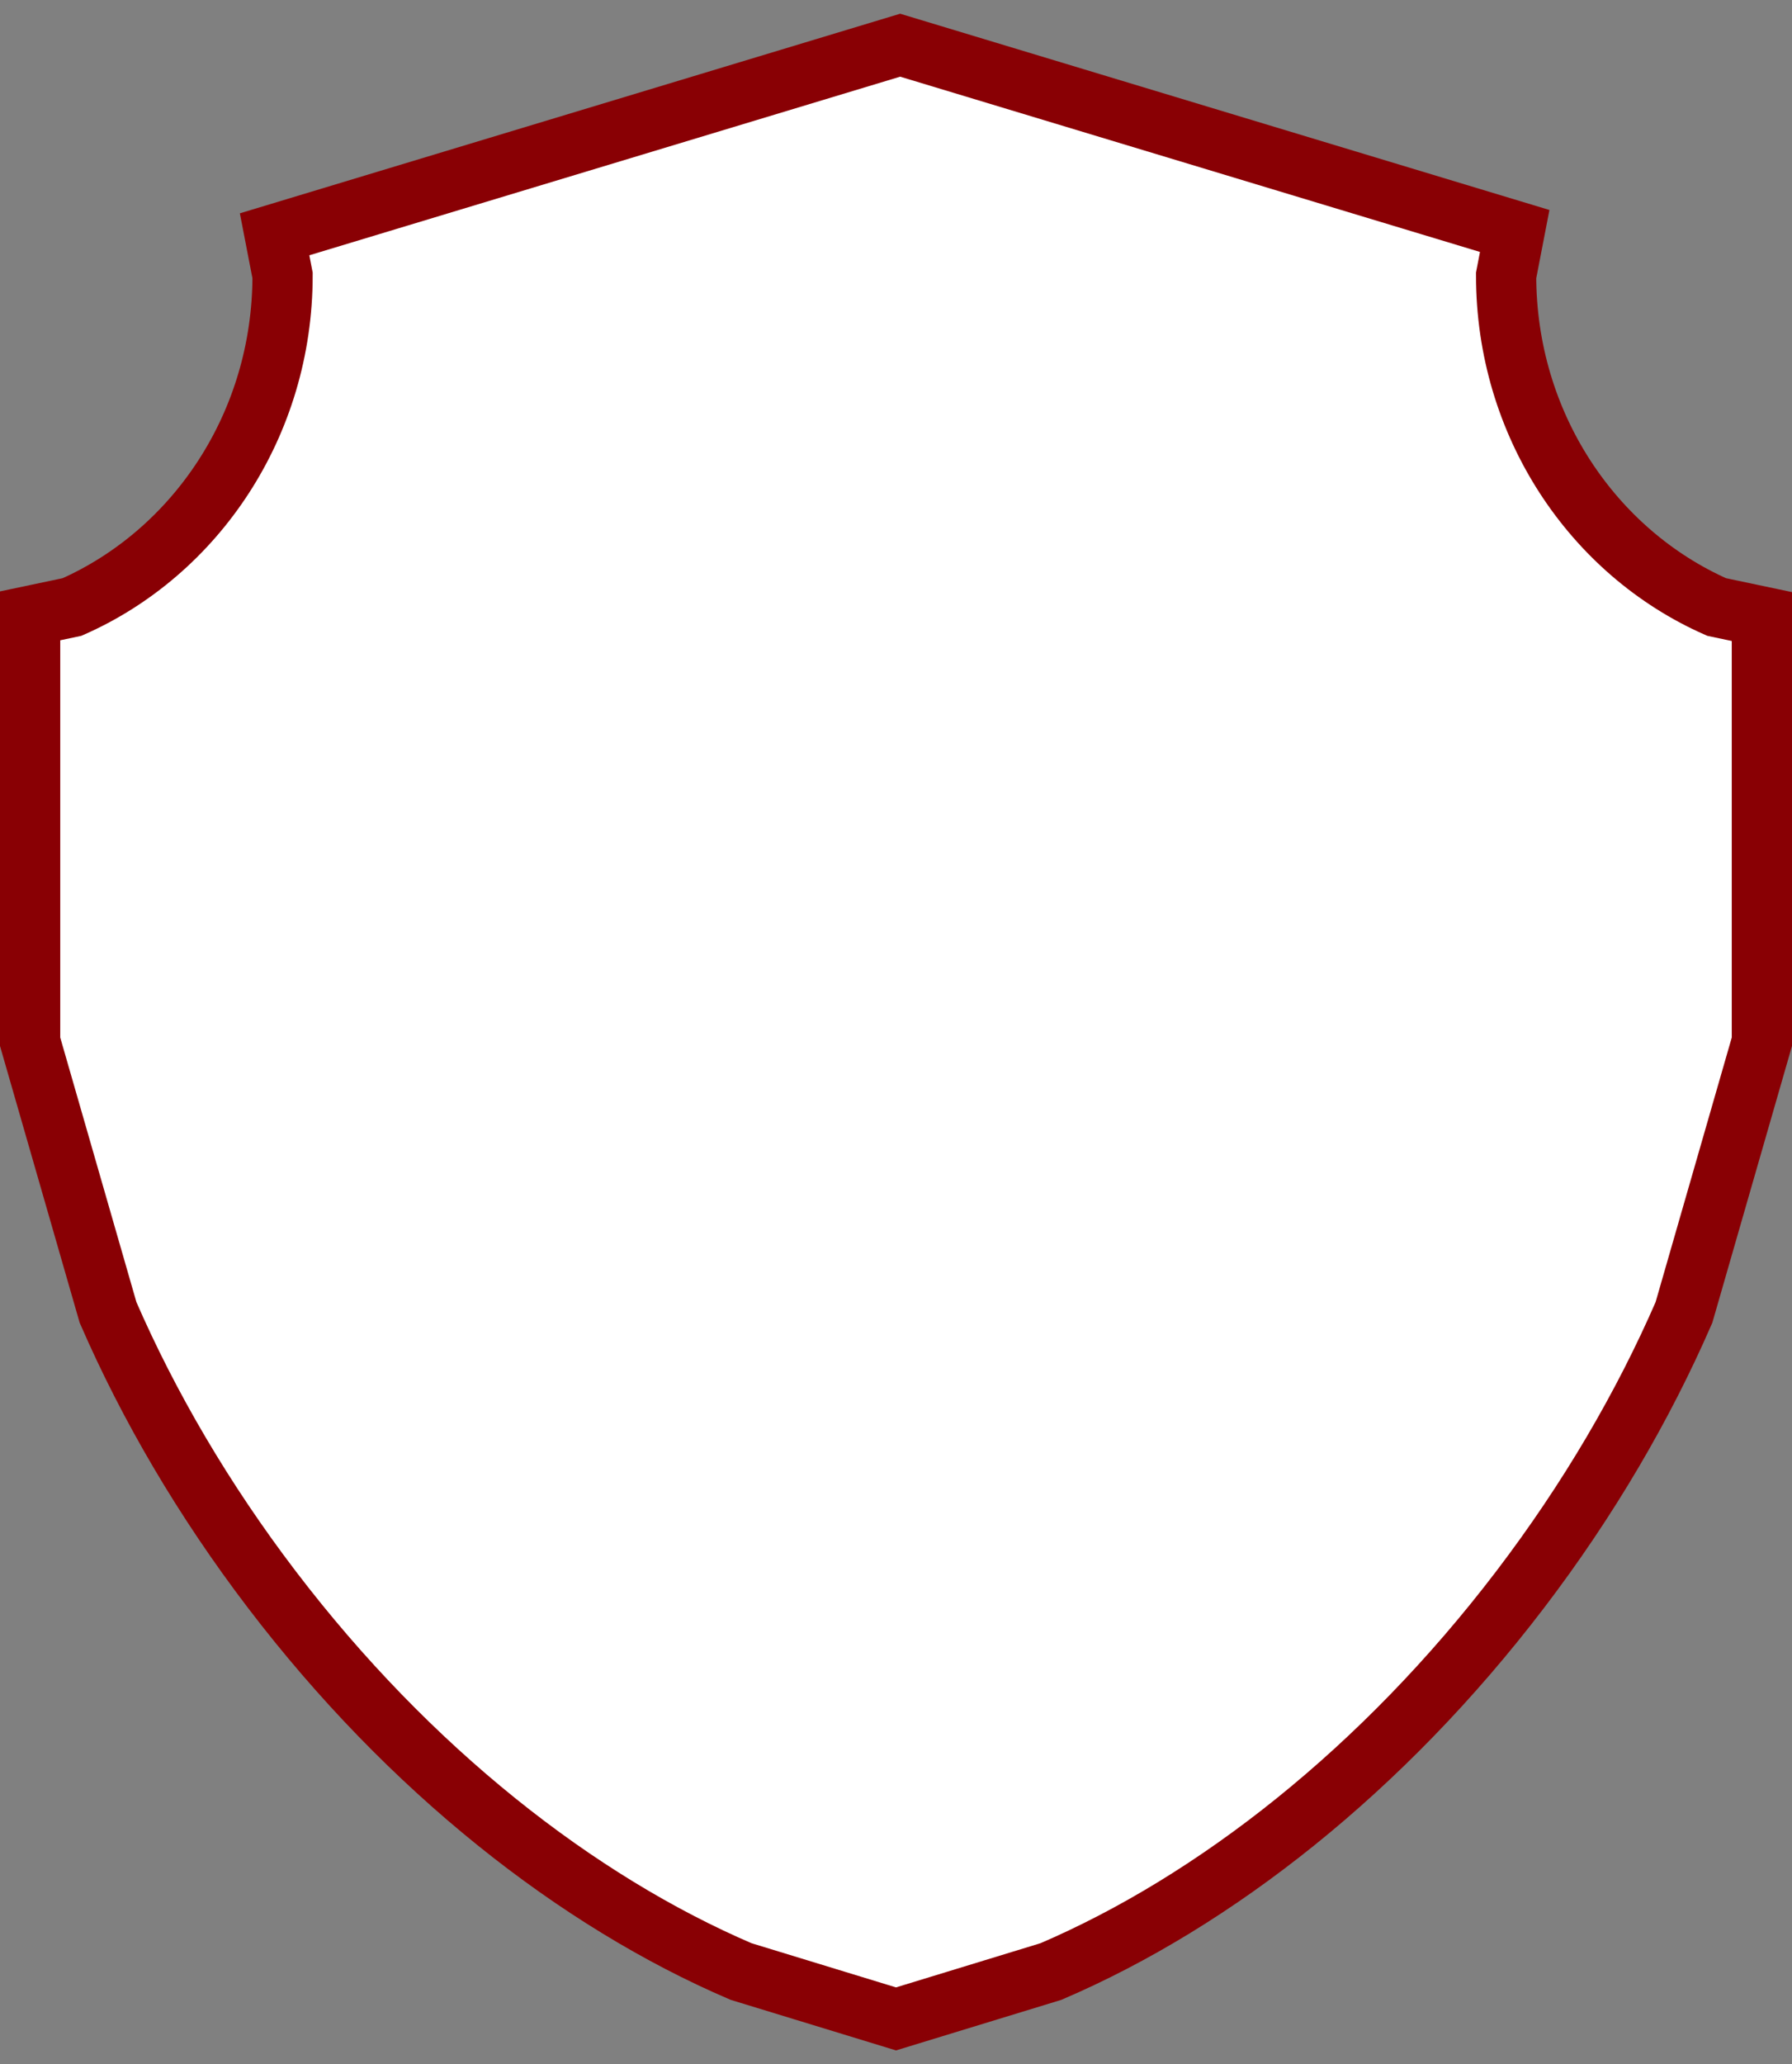 <svg width="119" height="137" viewBox="0 0 119 137" fill="none" xmlns="http://www.w3.org/2000/svg">
<rect x="0" y="0" width="119" height="137" fill="#808080" stroke="none"/>
<path fill-rule="evenodd" clip-rule="evenodd" d="M59.776 3L100.586 15.33L100.015 18.285C100.015 28.176 105.779 36.663 113.993 40.288L117 40.922V69.143L111.825 87.11C109.125 93.318 105.485 99.555 100.933 105.522C91.83 117.454 80.694 126.185 69.789 130.855L59.5 134L49.211 130.855C38.306 126.185 27.17 117.454 18.067 105.522C13.515 99.555 9.875 93.318 7.175 87.11L2 69.142V40.875L4.785 40.288C13 36.663 18.764 28.176 18.764 18.285L18.235 15.551L59.776 3Z" fill="white" stroke="#890004" stroke-width="4" stroke-miterlimit="8"/>
</svg>
